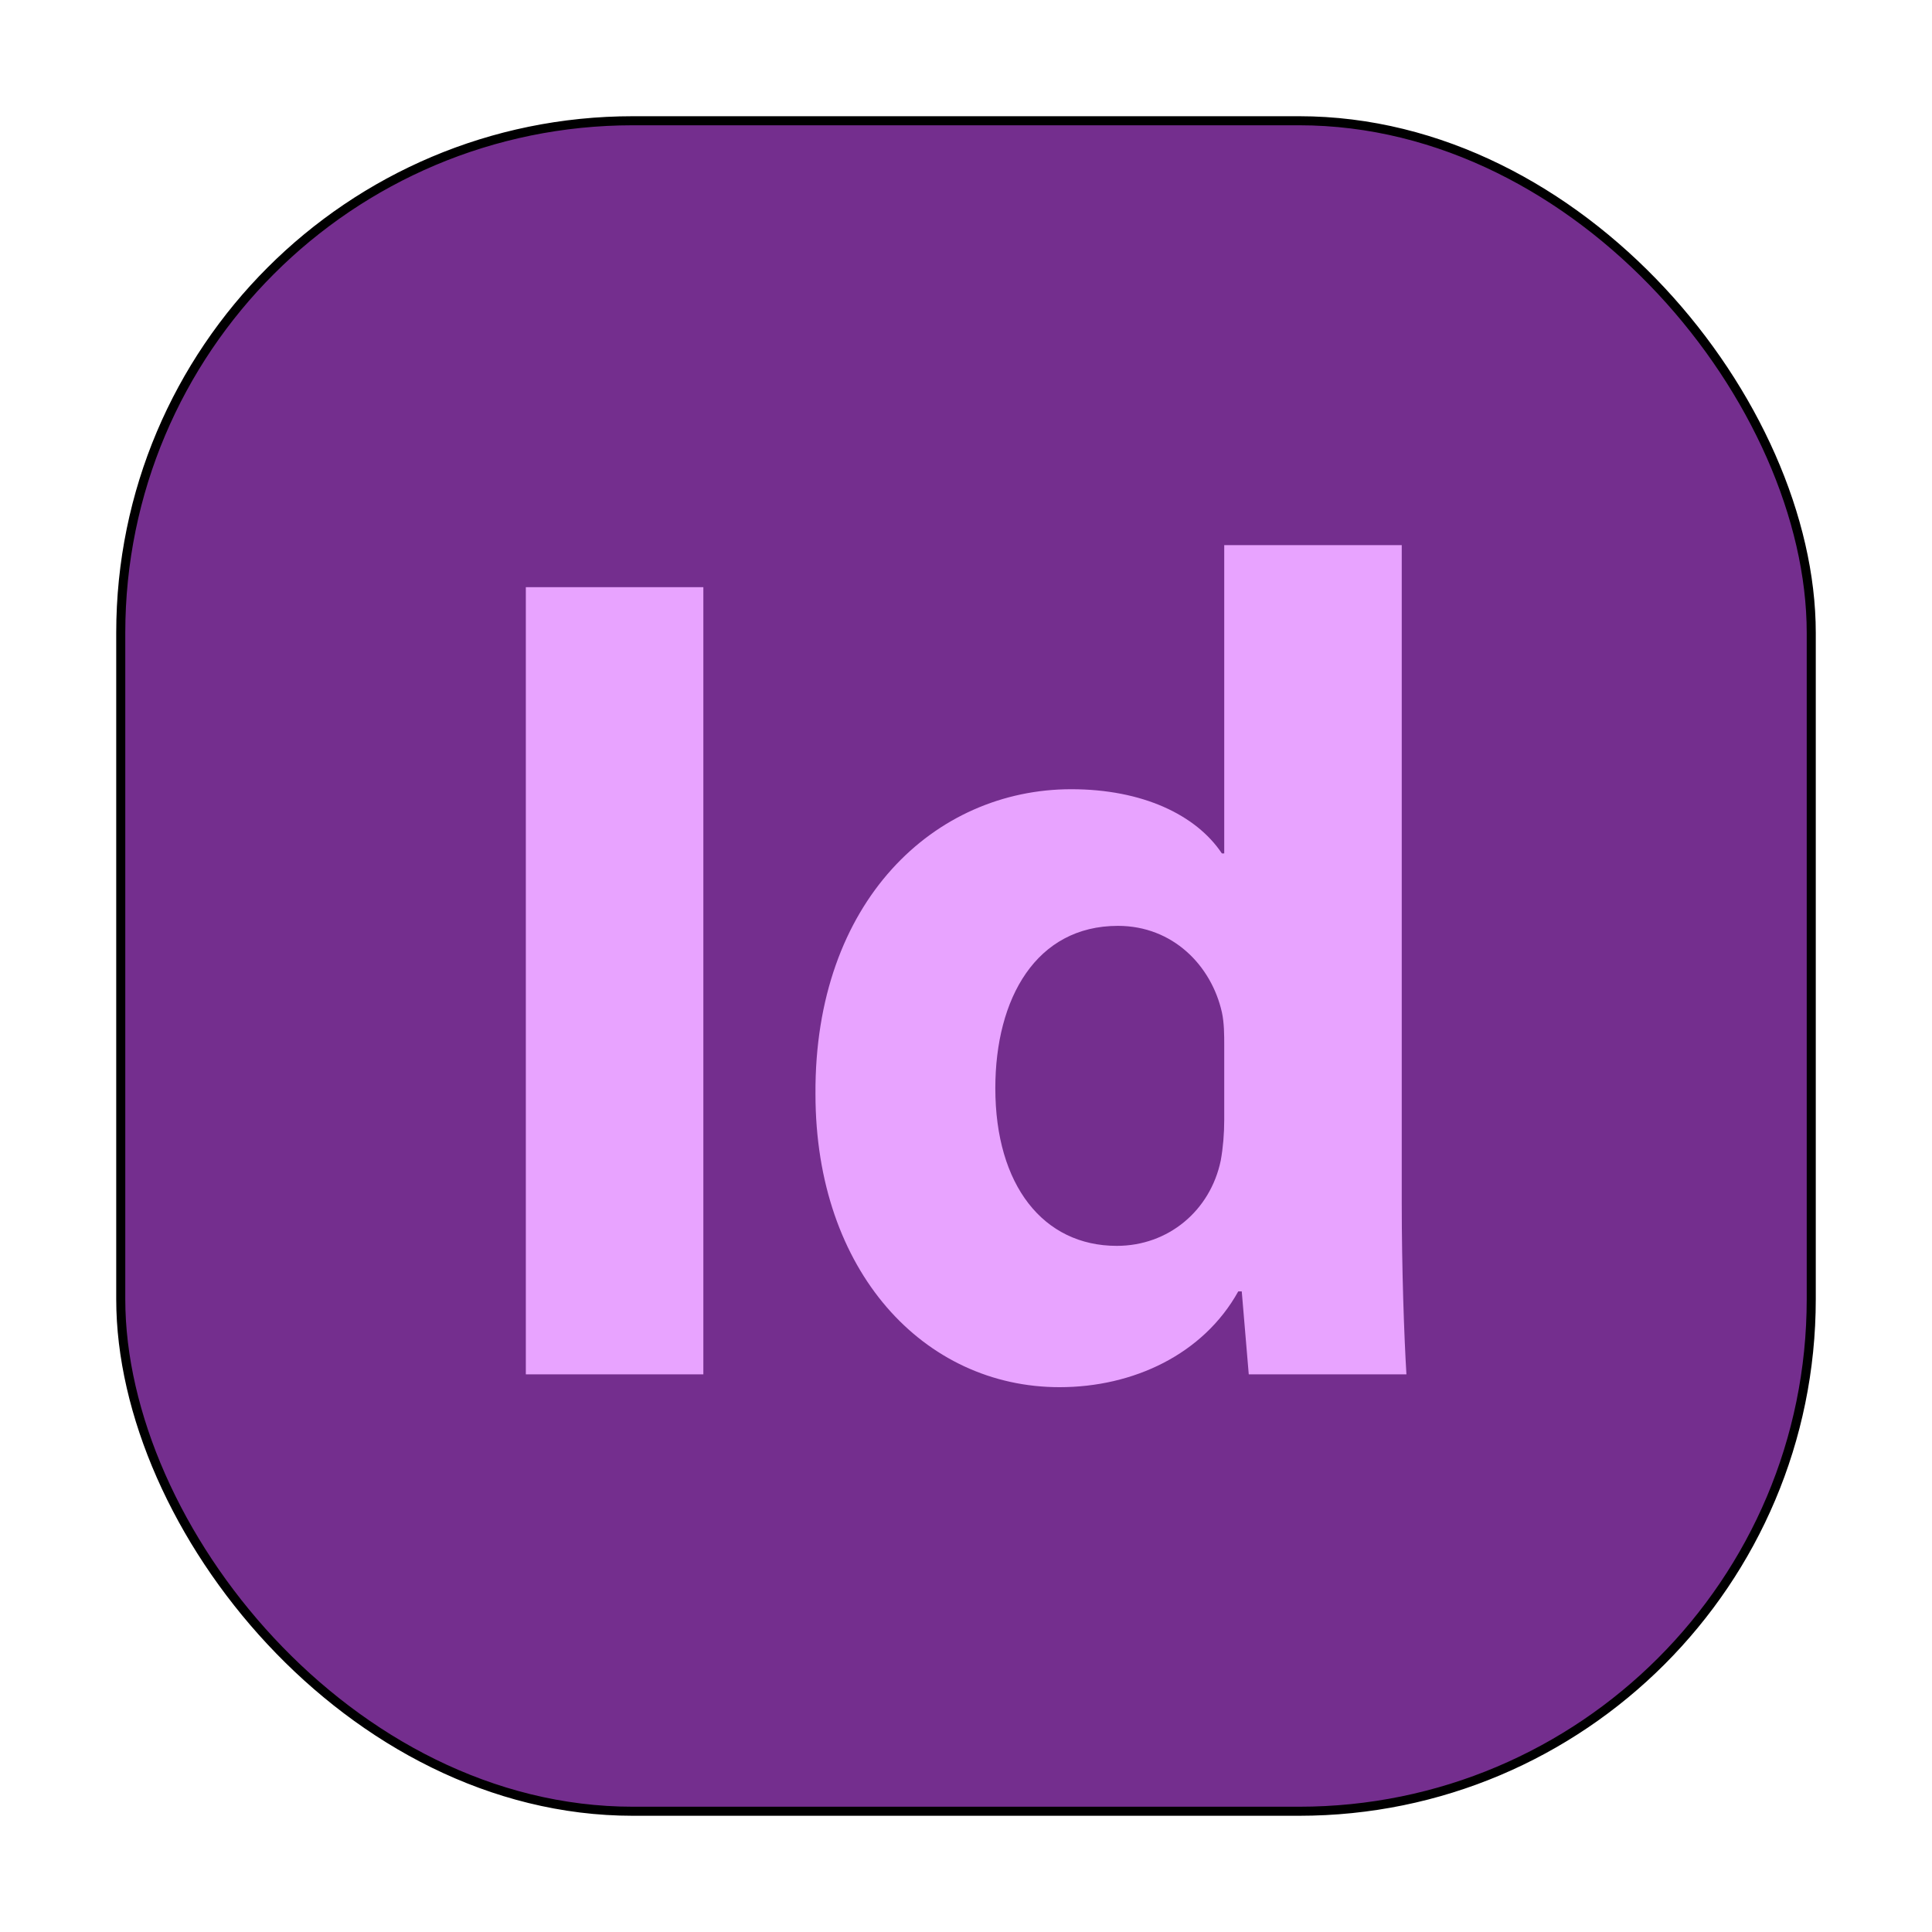 <?xml version="1.0" encoding="UTF-8" standalone="no"?>
<svg
   height="64"
   width="64"
   version="1.1"
   id="svg4"
   sodipodi:docname="AdobeIndesign.svg"
   inkscape:version="1.3.2 (091e20ef0f, 2023-11-25, custom)"
   xmlns:inkscape="http://www.inkscape.org/namespaces/inkscape"
   xmlns:sodipodi="http://sodipodi.sourceforge.net/DTD/sodipodi-0.dtd"
   xmlns="http://www.w3.org/2000/svg"
   xmlns:svg="http://www.w3.org/2000/svg">
  <defs
     id="defs4">
    <rect
       x="10.084"
       y="16.356"
       width="47.711"
       height="32.505"
       id="rect6" />
    <filter
       inkscape:collect="always"
       style="color-interpolation-filters:sRGB"
       id="filter6"
       x="-0.069"
       y="-0.069"
       width="1.139"
       height="1.139">
      <feGaussianBlur
         inkscape:collect="always"
         stdDeviation="1.559"
         id="feGaussianBlur6" />
    </filter>
  </defs>
  <sodipodi:namedview
     id="namedview4"
     pagecolor="#ffffff"
     bordercolor="#000000"
     borderopacity="0.25"
     inkscape:showpageshadow="2"
     inkscape:pageopacity="0.0"
     inkscape:pagecheckerboard="0"
     inkscape:deskcolor="#d1d1d1"
     inkscape:zoom="12.6875"
     inkscape:cx="31.960591"
     inkscape:cy="32"
     inkscape:window-width="1920"
     inkscape:window-height="1012"
     inkscape:window-x="0"
     inkscape:window-y="0"
     inkscape:window-maximized="1"
     inkscape:current-layer="svg4" />
  <rect
     x="4"
     y="4"
     width="56"
     height="56"
     rx="16.965"
     ry="16.965"
     style="fill:#742e8e;fill-opacity:1"
     id="rect1" />
  <rect
     x="4"
     y="4"
     width="56"
     height="56"
     rx="16.965"
     ry="16.965"
     style="fill:none;stroke:#000000;stroke-width:0.3;stroke-dasharray:none;stroke-opacity:1;filter:url(#filter6)"
     id="rect1-1" />
  <path
     d="m 10.888,18.767 v 8.088 h 1.824 v -8.088 z m 7.176,-0.432 v 3.168 h -0.024 c -0.264,-0.396 -0.816,-0.66 -1.548,-0.66 -1.404,0 -2.64,1.152 -2.628,3.132 0,1.824 1.116,3.012 2.508,3.012 0.756,0 1.476,-0.336 1.836,-0.984 h 0.036 l 0.072,0.852 h 1.62 c -0.024,-0.396 -0.048,-1.092 -0.048,-1.752 v -6.768 z m 0,5.904 c 0,0.144 -0.012,0.288 -0.036,0.42 -0.108,0.516 -0.54,0.876 -1.068,0.876 -0.756,0 -1.248,-0.624 -1.248,-1.62 0,-0.924 0.42,-1.668 1.26,-1.668 0.564,0 0.96,0.408 1.068,0.888 0.024,0.108 0.024,0.24 0.024,0.336 z"
     id="text6"
     style="font-weight:bold;font-family:'Myriad Pro';-inkscape-font-specification:'Myriad Pro Bold';white-space:pre;fill:#e8a3ff;stroke-width:0.2"
     transform="matrix(3.224,0,0,3.224,-17.684,-41.054)"
     aria-label="Id" />
</svg>
